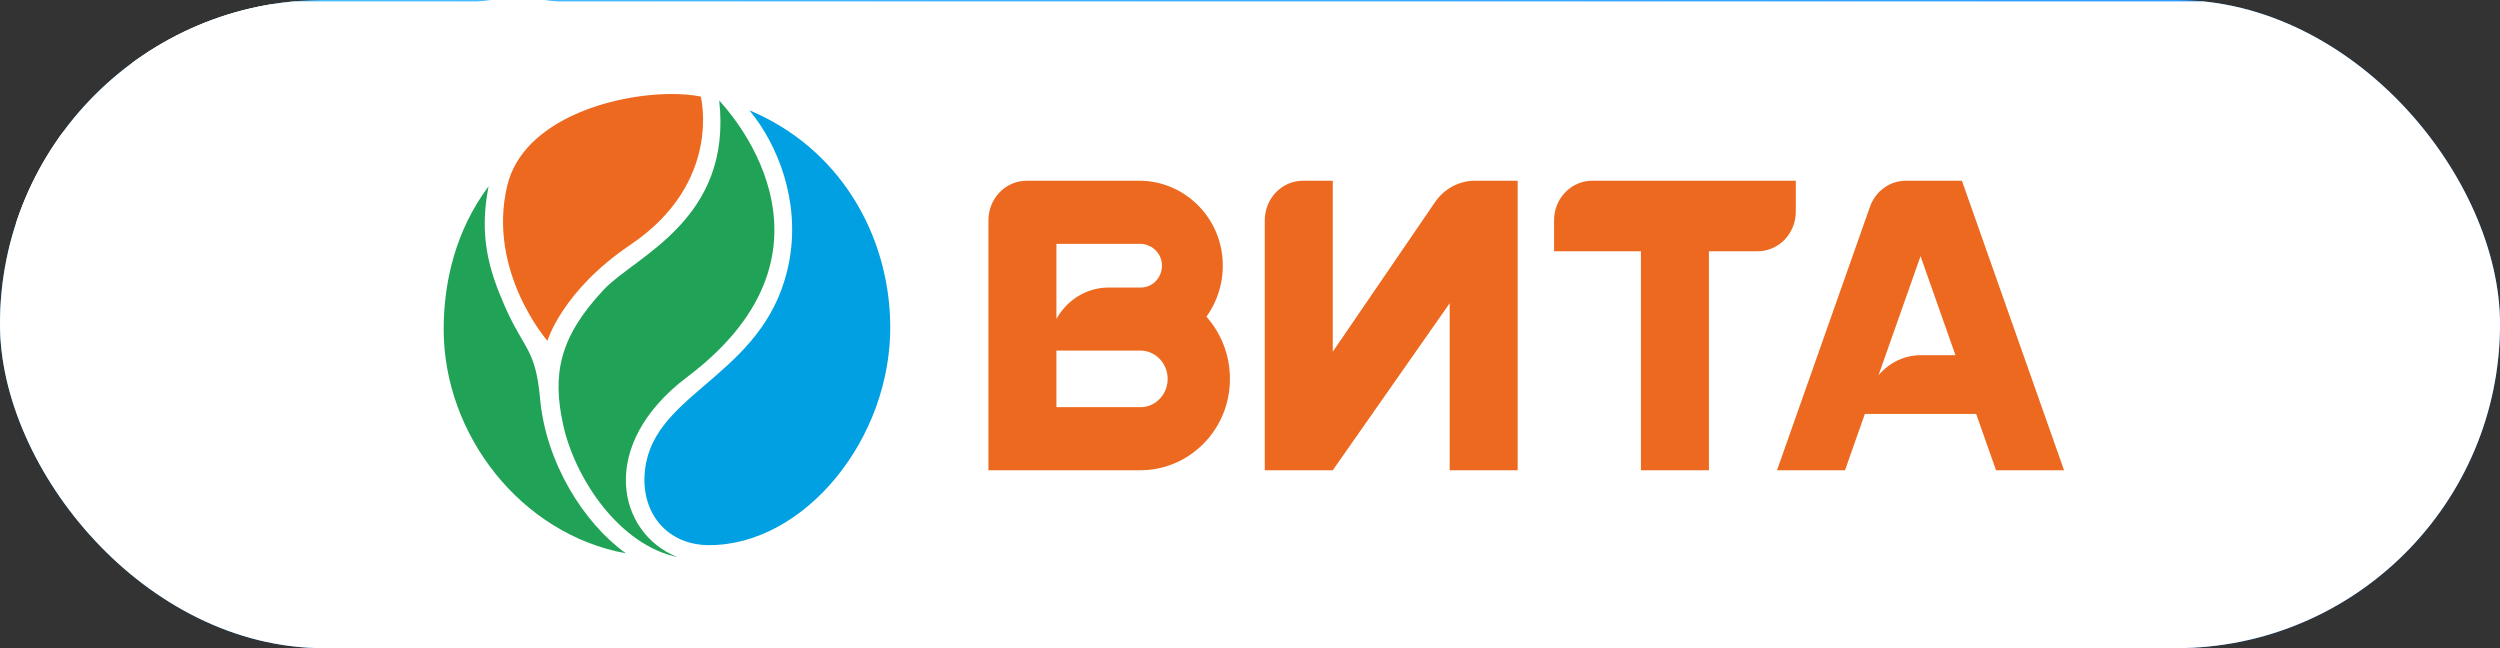 <svg width="162" height="42" viewBox="0 0 162 42" fill="none" xmlns="http://www.w3.org/2000/svg">
<rect x="0" y="0" width="162" height="42" fill="#333333" stroke="none"/>
<g clip-path="url(#clip0_2471_15)">
<rect width="162" height="42" rx="21" fill="url(#paint0_linear_2471_15)"/>
<path d="M19.076 12.087H12.607L20.866 1.158C21.046 0.918 20.996 0.568 20.756 0.388C20.666 0.318 20.546 0.278 20.426 0.278H8.477C7.427 0.278 6.567 1.138 6.567 2.188C6.567 3.238 7.427 4.098 8.477 4.098H13.847L5.558 15.036C5.368 15.276 5.418 15.616 5.658 15.806C5.758 15.886 5.878 15.926 5.998 15.916H19.066C20.116 15.866 20.926 14.966 20.876 13.906C20.826 12.927 20.046 12.147 19.066 12.097V12.087H19.076ZM60.83 0.278C59.78 0.278 58.92 1.138 58.92 2.188V8.597L48.602 0.408C48.372 0.218 48.022 0.248 47.832 0.488C47.752 0.588 47.712 0.708 47.712 0.838V14.006C47.712 15.056 48.572 15.916 49.622 15.916C50.672 15.916 51.532 15.066 51.532 14.006V7.597L61.85 15.796C62.09 15.986 62.44 15.946 62.63 15.706C62.71 15.606 62.75 15.486 62.75 15.366V2.188C62.74 1.128 61.89 0.278 60.83 0.278ZM33.524 12.447C29.154 12.447 25.895 10.147 25.895 8.087C25.895 6.027 29.165 3.728 33.524 3.728C37.893 3.728 41.153 6.027 41.153 8.087C41.153 10.147 37.903 12.447 33.524 12.447ZM33.524 -0.092C27.205 -0.092 22.075 3.568 22.075 8.087C22.075 12.607 27.205 16.266 33.524 16.266C39.843 16.266 44.972 12.607 44.972 8.087C44.972 3.568 39.843 -0.092 33.524 -0.092ZM-4.061 12.457C-6.471 12.457 -8.431 10.507 -8.431 8.097C-8.431 5.687 -6.481 3.728 -4.071 3.728C-1.661 3.728 0.298 5.677 0.298 8.087V8.097C0.298 10.497 -1.651 12.447 -4.061 12.457ZM-4.061 -0.092C-8.58 -0.092 -12.24 3.568 -12.25 8.087C-12.25 12.607 -8.59 16.266 -4.071 16.276C0.448 16.276 4.108 12.617 4.118 8.097V8.087C4.108 3.568 0.448 -0.092 -4.061 -0.092Z" fill="white"/>
<rect x="-11.75" y="0.092" width="186" height="42" rx="4" fill="white"/>
<g clip-path="url(#clip1_2471_15)">
<path fill-rule="evenodd" clip-rule="evenodd" d="M35 25.856C34.7 22.562 33.974 22.711 32.713 19.848C31.691 17.522 31.023 15.303 31.66 12.072C29.561 14.875 28.75 18.194 28.75 21.339C28.75 28.192 33.776 34.618 40.557 35.855C37.821 33.904 35.371 29.963 35 25.856Z" fill="#20A357"/>
<path fill-rule="evenodd" clip-rule="evenodd" d="M44.531 24.428C55.729 15.988 46.869 6.82 46.606 6.516C47.465 14.239 41.171 16.592 39.137 18.756C36.227 21.852 35.784 24.259 36.486 27.496C37.259 31.052 40.166 35.325 43.884 36.092C40.016 34.561 38.673 28.843 44.531 24.428Z" fill="#20A357"/>
<path fill-rule="evenodd" clip-rule="evenodd" d="M48.562 7.149C50.44 9.414 51.83 13.051 51.162 16.822C49.874 24.082 42.892 25.181 41.886 29.907C41.263 32.854 42.974 35.318 45.941 35.325C52.106 35.339 57.793 28.444 57.688 21.011C57.602 15.158 54.389 9.587 48.562 7.149Z" fill="#00A0E3"/>
<path fill-rule="evenodd" clip-rule="evenodd" d="M40.861 15.854C46.841 11.818 45.41 6.258 45.41 6.258C44.872 6.148 44.228 6.092 43.516 6.092C39.672 6.095 33.892 7.792 32.873 12.015C31.534 17.572 35.474 22.088 35.474 22.088C35.474 22.088 36.414 18.851 40.861 15.854ZM124.478 23.015C123.377 23.015 122.392 23.523 121.725 24.322L124.451 16.6L126.713 23.015H124.478ZM127.132 11.711H123.5C122.993 11.711 122.498 11.872 122.083 12.173C121.667 12.474 121.35 12.9 121.176 13.394L115.151 30.472H119.557L120.842 26.825H128.056L129.344 30.472H133.75L127.132 11.711ZM116.368 13.716V11.711H103.173C102.518 11.712 101.889 11.983 101.426 12.464C100.963 12.945 100.703 13.598 100.703 14.277V16.282H106.332V30.472H110.738V16.282H113.897C115.26 16.282 116.368 15.133 116.368 13.716ZM92.988 13.101L86.363 22.792V11.711H84.431C83.775 11.711 83.146 11.982 82.682 12.463C82.218 12.944 81.957 13.597 81.957 14.277V30.472H86.363L93.939 19.65V30.472H98.345V11.711H95.578C95.07 11.711 94.57 11.838 94.12 12.079C93.669 12.321 93.281 12.671 92.988 13.101ZM74.014 26.383H68.456V22.721H73.997C74.446 22.748 74.869 22.951 75.179 23.29C75.489 23.628 75.662 24.077 75.665 24.544C75.667 25.011 75.497 25.461 75.191 25.802C74.884 26.144 74.463 26.352 74.014 26.383ZM68.456 15.801H73.881C74.6 15.801 75.234 16.356 75.292 17.102C75.307 17.295 75.283 17.49 75.222 17.674C75.162 17.858 75.065 18.028 74.938 18.171C74.811 18.315 74.658 18.43 74.487 18.509C74.315 18.588 74.13 18.63 73.942 18.632H71.843C70.392 18.632 69.127 19.455 68.456 20.671V15.801ZM79.224 16.826C79.03 13.928 76.635 11.711 73.833 11.711H66.524C65.868 11.711 65.239 11.982 64.775 12.463C64.311 12.944 64.05 13.597 64.05 14.277V30.472H73.902C76.945 30.472 79.524 28.037 79.691 24.884C79.783 23.209 79.19 21.657 78.175 20.523C78.911 19.501 79.316 18.208 79.224 16.826Z" fill="#EC691F"/>
</g>
</g>
<defs>
<linearGradient id="paint0_linear_2471_15" x1="0" y1="0" x2="76.697" y2="104.567" gradientUnits="userSpaceOnUse">
<stop stop-color="#50C4FD"/>
<stop offset="1" stop-color="#2084FF"/>
</linearGradient>
<clipPath id="clip0_2471_15">
<rect width="162" height="42" rx="21" fill="white"/>
</clipPath>
<clipPath id="clip1_2471_15">
<rect width="105" height="30" fill="white" transform="translate(28.75 6.092)"/>
</clipPath>
</defs>
</svg>
